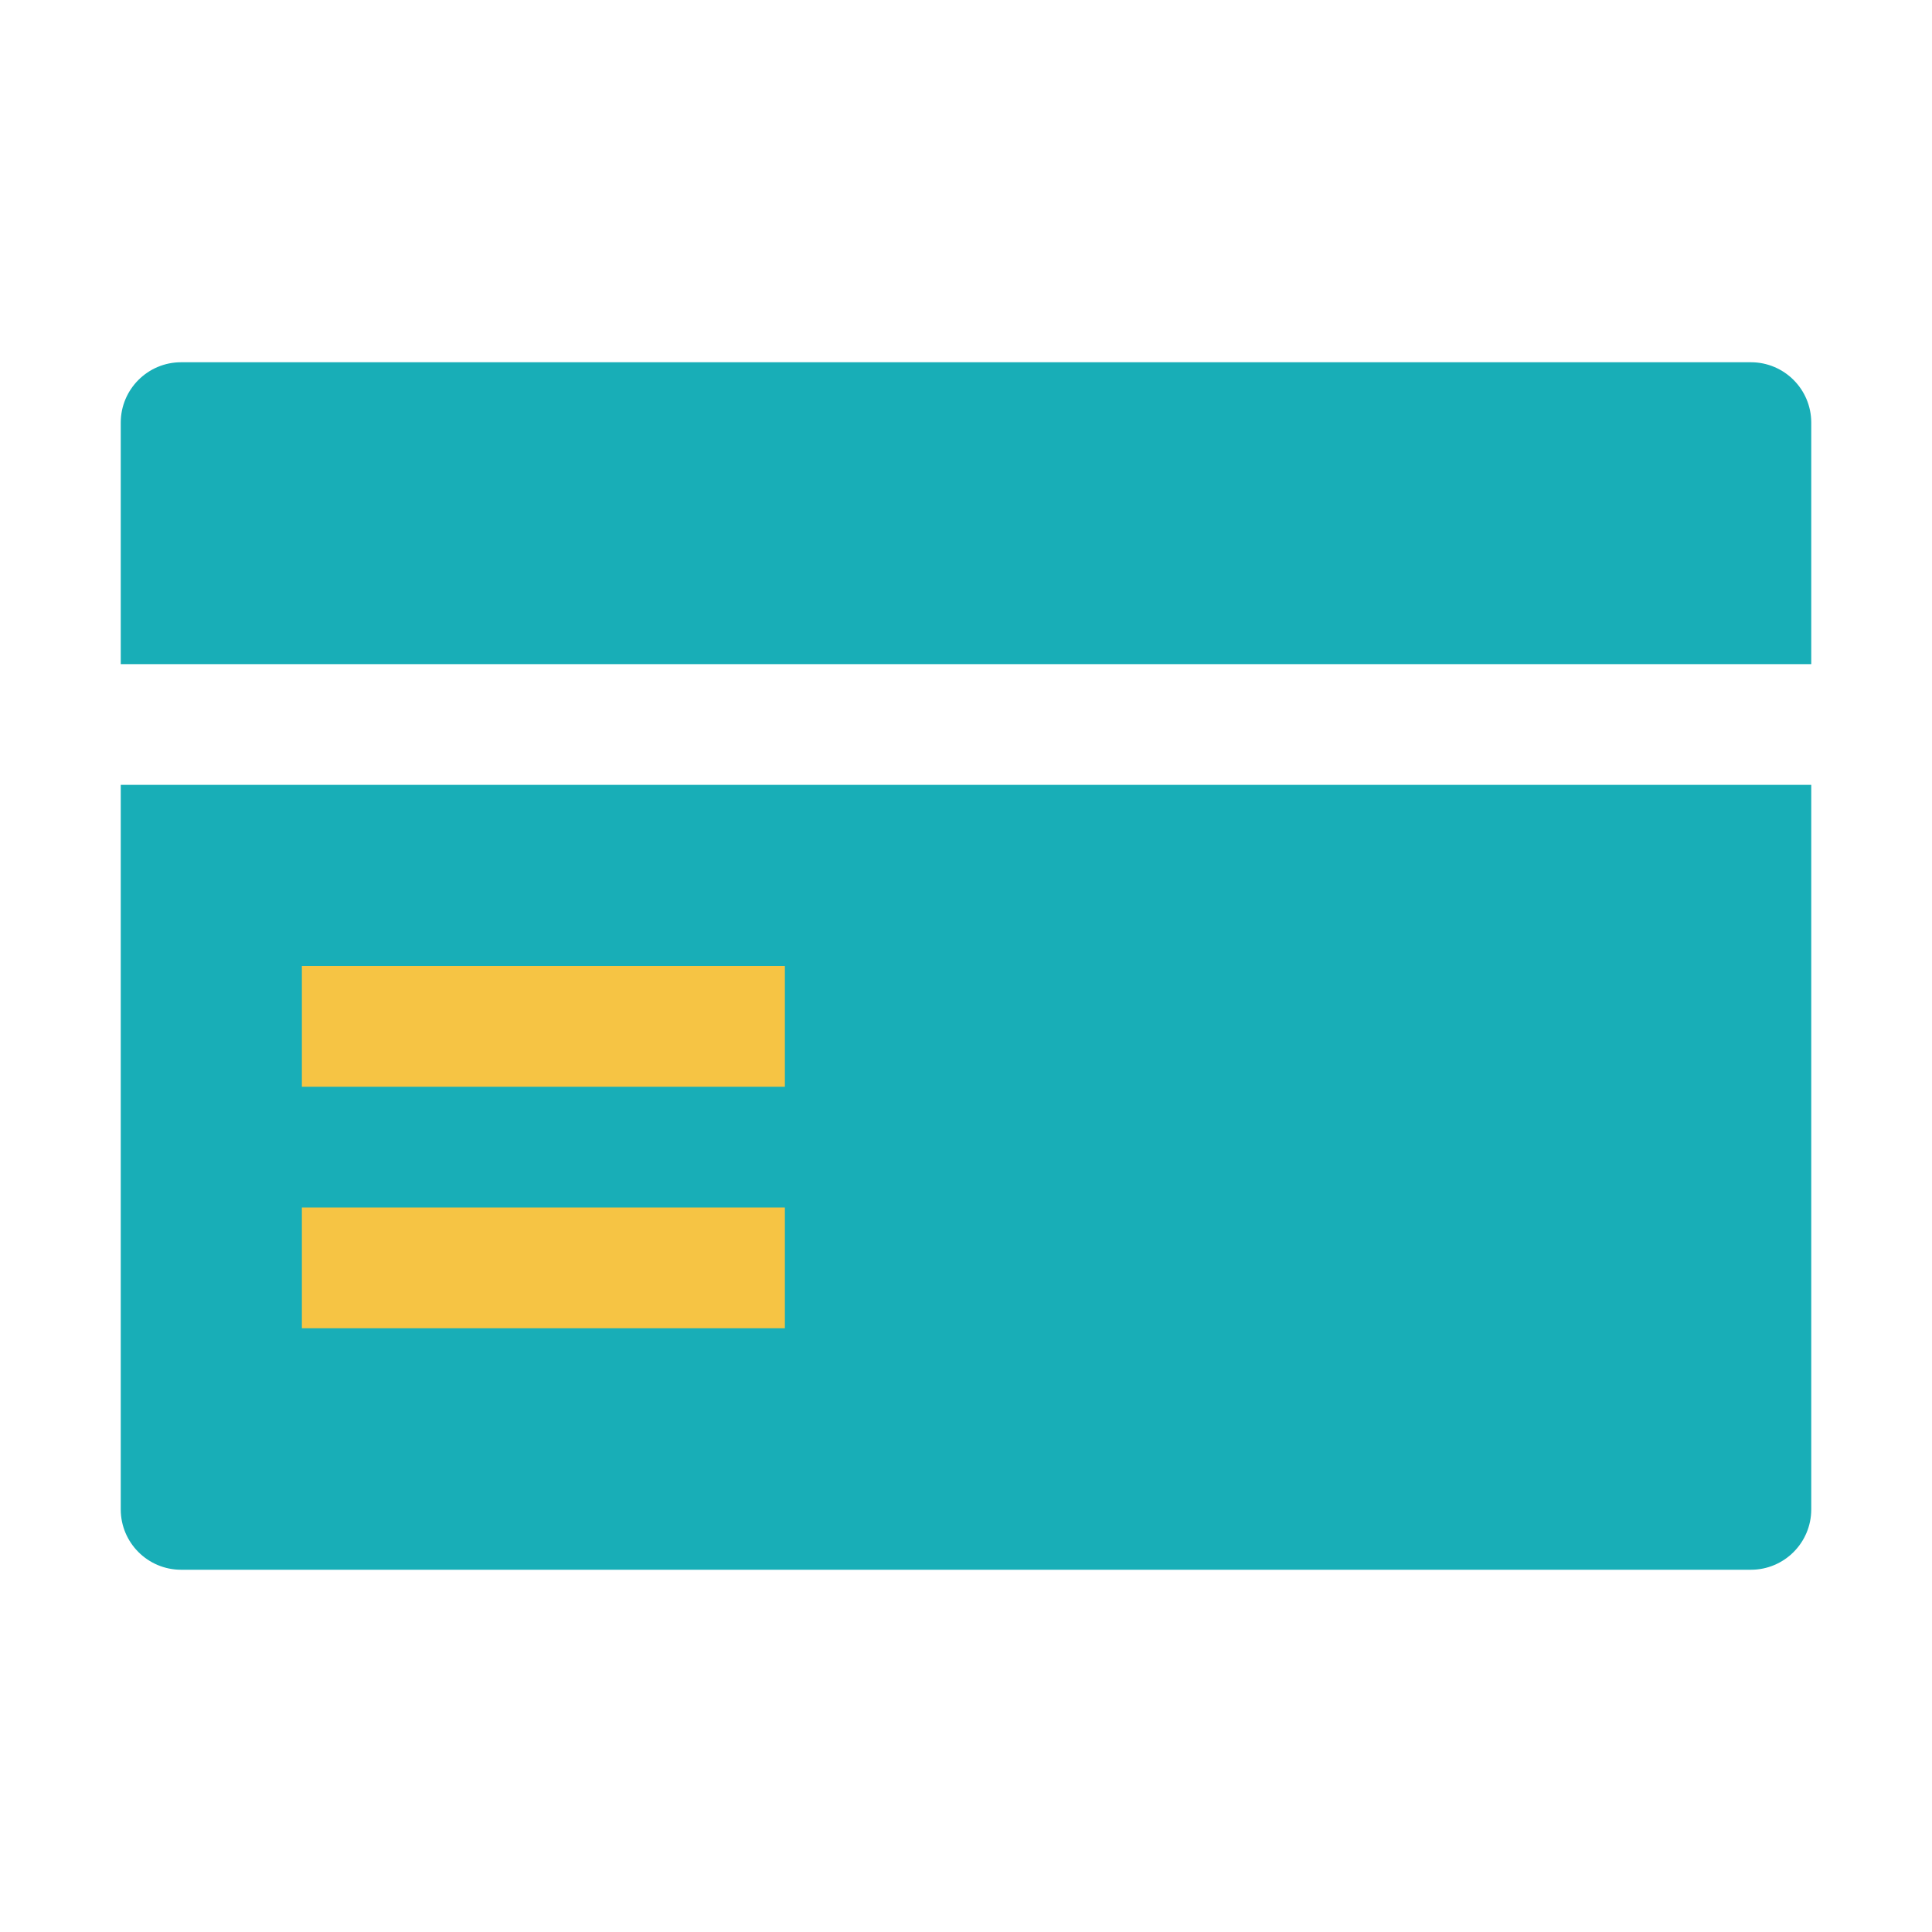 <?xml version="1.0" encoding="UTF-8"?>
<svg width="160px" height="160px" viewBox="0 0 160 160" version="1.1" xmlns="http://www.w3.org/2000/svg" xmlns:xlink="http://www.w3.org/1999/xlink">
    <!-- Generator: Sketch 58 (84663) - https://sketch.com -->
    <title>卡片备份 2</title>
    <desc>Created with Sketch.</desc>
    <g id="卡片备份-2" stroke="none" stroke-width="1" fill="none" fill-rule="evenodd">
        <g id="自定义-copy" transform="translate(10, 30)">
            <path d="M140,35 L140,95 C140,97.761 137.761,100 135,100 L5,100 C2.239,100 3.38176876e-16,97.761 0,95 L0,35 L140,35 Z M135,0 C137.761,-5.07265313e-16 140,2.239 140,5 L140,25 L0,25 L0,5 C-3.38176876e-16,2.239 2.239,5.07265313e-16 5,0 L135,0 Z" id="形状结合" fill="#18AEB7"></path>
            <path d="M55,70 L55,80 L15,80 L15,70 L55,70 Z M55,50 L55,60 L15,60 L15,50 L55,50 Z" id="形状结合" fill="#F6C444"></path>
        </g>
    </g>
</svg>